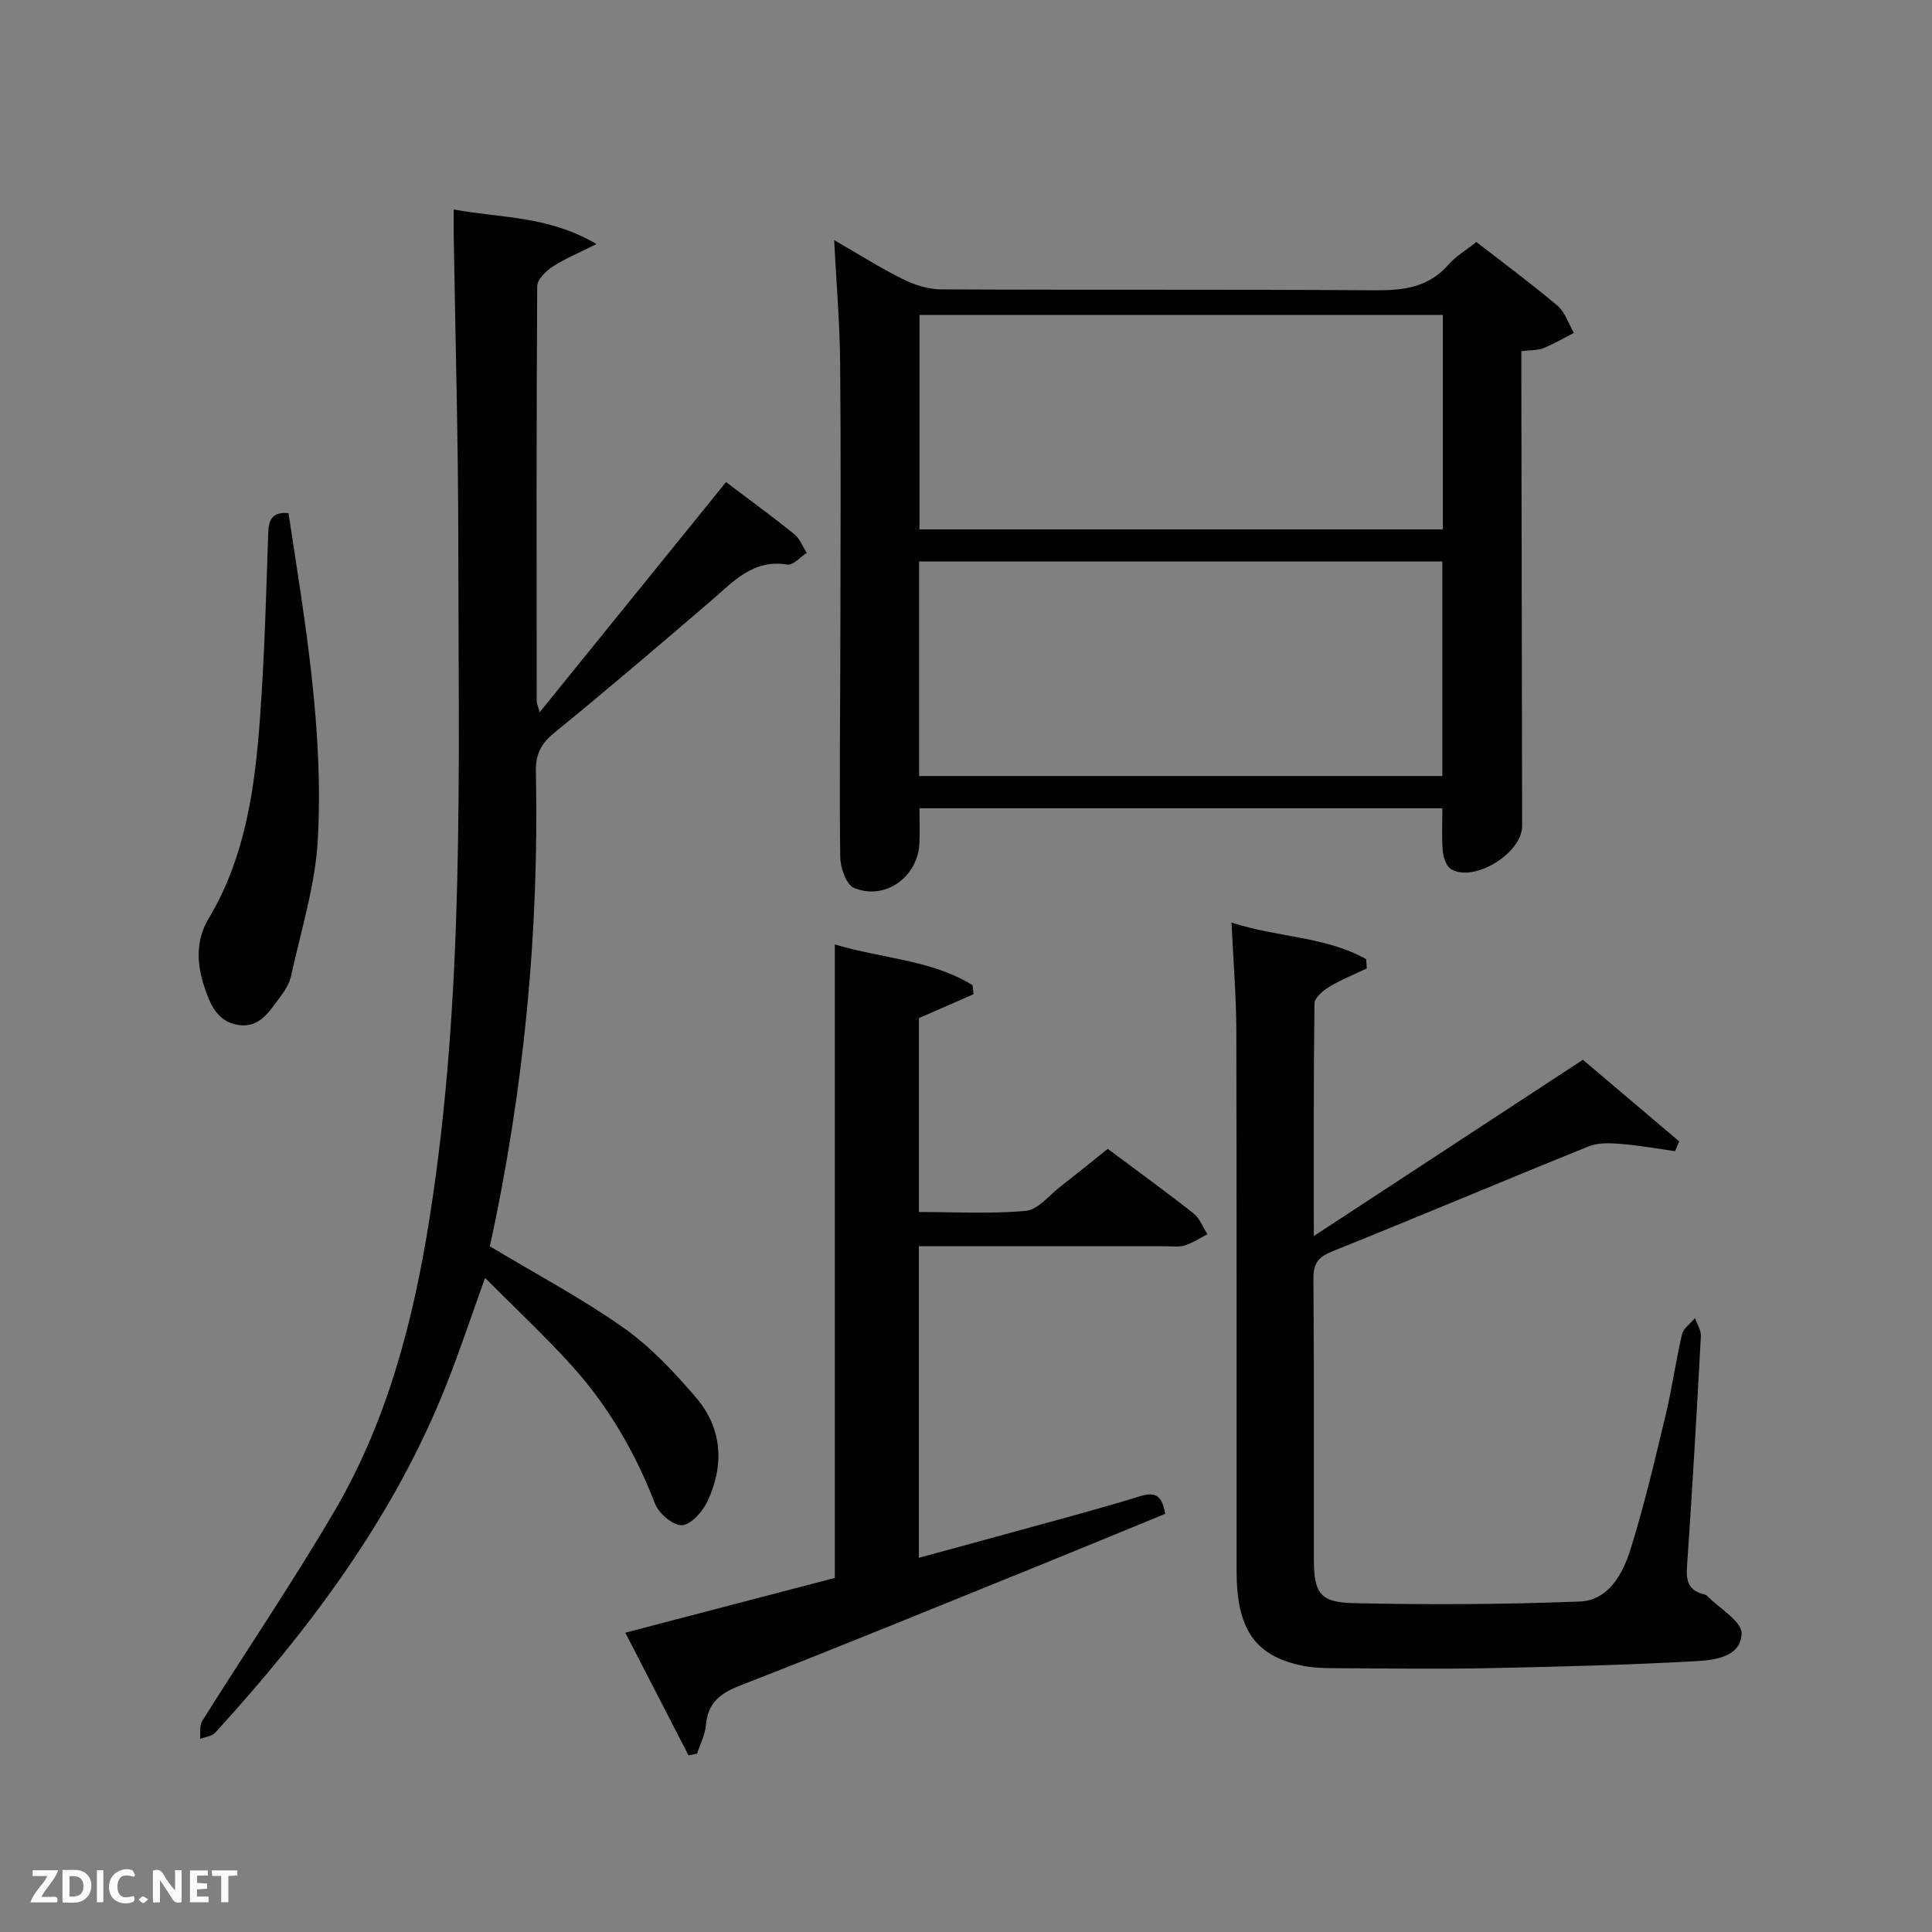<svg enable-background="new 0 0 400 400" viewBox="0 0 400 400" xmlns="http://www.w3.org/2000/svg"><rect x="0" y="0" width="400" height="400" fill="#808080" stroke="none"/><path d="m101.42 258.04c9.57 5.74 18.99 10.74 27.65 16.84 5.62 3.96 10.5 9.18 15.01 14.44 5.46 6.37 5.92 13.96 2.41 21.48-1 2.13-3.38 4.85-5.28 4.98-1.81.12-4.8-2.41-5.58-4.43-4.14-10.69-9.78-20.41-17.47-28.85-5.46-6-11.4-11.56-17.73-17.92-2.87 7.97-5.19 14.96-7.89 21.81-10.84 27.53-28.28 50.72-48 72.37-.68.75-2.07.85-3.13 1.25.13-1.24-.14-2.74.45-3.69 9.09-14.5 18.72-28.67 27.37-43.43 10.97-18.71 16.35-39.42 19.71-60.7 7.31-46.27 5.97-92.92 5.95-139.49-.01-21.31-.62-42.61-.95-63.92-.03-1.62 0-3.23 0-5.41 9.8 1.82 19.56 1.26 29.55 7.16-3.85 1.94-6.66 3.08-9.14 4.72-1.37.91-3.13 2.64-3.13 4.01-.17 28.66-.12 57.31-.1 85.97 0 .43.23.86.61 2.24 13.13-16.22 25.82-31.89 38.59-47.66 4.9 3.71 9.6 7.13 14.13 10.78 1.15.93 1.73 2.57 2.58 3.88-1.34.86-2.83 2.61-4 2.42-7.18-1.18-11.24 3.58-15.88 7.55-10.74 9.21-21.5 18.4-32.46 27.34-2.74 2.24-3.82 4.48-3.74 7.98.7 33.2-2.5 66.03-9.53 98.28z" fill="#010104"/><path d="m190.37 167.35c0 2.68.1 5-.02 7.3-.34 6.96-7.15 11.85-13.55 9.18-1.6-.67-2.82-4.19-2.84-6.41-.19-15.48.01-30.97.03-46.46.03-18.65.13-37.31-.05-55.96-.08-8.13-.77-16.25-1.24-25.29 5.07 2.92 9.47 5.72 14.12 8.03 2.42 1.2 5.27 2.16 7.93 2.17 29.98.15 59.96-.02 89.93.19 5.93.04 11.09-.59 15.22-5.32 1.5-1.72 3.58-2.94 5.76-4.68 5.62 4.36 11.35 8.59 16.78 13.18 1.59 1.35 2.31 3.73 3.42 5.64-2.11 1.08-4.15 2.29-6.34 3.17-1.18.47-2.59.37-4.54.61v5.39c.05 30.98.11 61.95.16 92.93.01 5.63-10.01 11.8-14.75 8.9-.99-.61-1.56-2.45-1.68-3.79-.25-2.79-.08-5.61-.08-8.78-35.78 0-71.66 0-108.26 0zm0-102.14v44.39h108.36c0-15 0-29.59 0-44.39-36.2 0-72.11 0-108.36 0zm-.08 51.03v44.43h108.33c0-15.04 0-29.75 0-44.43-36.3 0-72.21 0-108.33 0z" fill="#010104"/><path d="m254.97 191.01c9.67 3.13 19.52 2.86 27.88 7.57.04.64.08 1.28.13 1.92-2.58 1.23-5.26 2.3-7.7 3.77-1.31.79-3.12 2.27-3.13 3.46-.21 15.61-.14 31.22-.14 48.18 19.04-12.47 37.2-24.36 55.71-36.49 6.52 5.52 13.23 11.21 19.95 16.9-.29.67-.58 1.35-.87 2.02-3.76-.53-7.5-1.21-11.27-1.51-2.2-.18-4.66-.27-6.63.52-17.71 7.15-35.3 14.6-53.02 21.71-2.96 1.19-3.98 2.5-3.95 5.69.16 19.33.06 38.66.09 58 .01 6.99 1.19 9 8.14 9.16 15.61.35 31.26.28 46.86-.33 6.05-.23 8.97-5.74 10.57-10.84 2.86-9.16 5.05-18.54 7.29-27.88 1.32-5.48 2.07-11.1 3.36-16.6.3-1.26 1.76-2.25 2.69-3.36.43 1.25 1.28 2.52 1.22 3.74-.86 15.94-1.78 31.87-2.88 47.79-.2 2.91.35 4.83 3.33 5.59.32.08.67.21.89.43 2.53 2.58 7.16 5.24 7.09 7.76-.14 4.94-5.77 5.52-9.7 5.73-14.12.78-28.27 1.14-42.41 1.43-10.33.21-20.67.07-31 .02-2.66-.01-5.38-.01-7.96-.55-9.72-2.05-13.49-7.58-13.49-19.63-.02-37.33.04-74.66-.05-112-.03-7.12-.63-14.23-1-22.2z" fill="#010104"/><path d="m172.84 326.69c0-43.89 0-87 0-131.15 9.78 2.94 19.9 3.13 28.51 8.42.07.63.14 1.25.21 1.88-3.65 1.6-7.3 3.19-11.31 4.95v40.14c7.34 0 14.79.44 22.14-.24 2.54-.24 4.85-3.24 7.2-5.06 3.27-2.54 6.48-5.15 9.76-7.77 6.08 4.54 12.01 8.83 17.76 13.36 1.29 1.02 1.93 2.85 2.88 4.31-1.56.8-3.05 1.81-4.7 2.33-1.22.38-2.64.15-3.97.16-15.33.01-30.65 0-45.98 0-1.62 0-3.24 0-5.1 0v64.5c6.44-1.75 12.73-3.44 19.01-5.18 8.95-2.48 17.95-4.83 26.82-7.57 3.37-1.04 4.53.1 5.18 3.65-8.56 3.51-17.09 7.04-25.65 10.51-20.78 8.41-41.52 16.93-62.41 25.06-4.2 1.63-6.64 3.63-7.04 8.2-.17 2-1.2 3.93-1.83 5.89-.59.12-1.18.24-1.77.35-4.27-8.28-8.53-16.56-13.09-25.4 14.86-3.9 29.08-7.61 43.38-11.34z" fill="#010104"/><path d="m59.73 106.24c3.41 22.47 7.34 44.95 6.06 67.74-.53 9.43-3.5 18.74-5.52 28.07-.34 1.56-1.3 3.1-2.29 4.4-2.19 2.86-4.16 6.42-8.58 5.77-4.5-.66-5.97-4.45-7.16-8.11-1.53-4.71-1.69-9.52.95-13.93 7.66-12.8 9.59-27.1 10.64-41.52.93-12.75 1.28-25.54 1.7-38.32.1-2.91.95-4.38 4.2-4.1z" fill="#010104"/><g fill="#fbfcfa"><path d="m37.59 393.81c-.92.31-1.52.05-2-.78-.7-1.2-1.52-2.34-2.47-3.78v4.59c-.55.03-.95.05-1.41.07-.03-.37-.06-.64-.06-.91 0-1.91 0-3.81 0-5.7 1.13-.41 1.77-.03 2.29.91.62 1.11 1.38 2.14 2.31 3.19v-4.2h1.35v6.61z"/><path d="m12.94 393.88v-6.75c1.9.19 3.93-.54 5.37 1.29.8 1.01.78 2.88.03 3.97-1.37 1.97-3.4 1.51-5.4 1.49m1.45-1.22c2.04.12 2.92-.58 2.89-2.21-.03-1.51-.98-2.19-2.89-2z"/><path d="m11.81 393.87h-5.49c.68-2.18 2.47-3.48 3.51-5.45h-3.08v-1.21h5.29c-.71 2.13-2.44 3.48-3.47 5.51.86 0 1.63.04 2.39-.01.79-.05 1.14.21.85 1.16"/><path d="m39.33 393.86v-6.61h3.7v1.07h-2.22v1.52c.68.04 1.34.09 2.07.13v1.07c-.72.05-1.38.09-2.1.14v1.48h2.4v1.19h-3.85z"/><path d="m27.71 388.56c-1.15-.3-2.46-.61-3.1.64-.37.73-.41 1.93-.06 2.67.63 1.35 1.99.93 3.17.68.35.94-.01 1.32-.93 1.46-1.62.25-3.05-.27-3.76-1.48-.72-1.24-.6-3.03.31-4.17.88-1.11 2.71-1.7 4-1.16.32.13.44.74.65 1.12-.1.08-.19.16-.28.24"/><path d="m49.15 387.24v1.07c-.59.02-1.17.05-1.87.08v5.44h-1.48v-5.44h-1.85c-.05-.4-.08-.73-.13-1.15z"/><path d="m20.06 387.21h1.33v6.62h-1.33z"/><path d="m30.68 393.25c-.49.38-.8.79-1.05.76-.32-.05-.6-.45-.9-.7.26-.24.51-.64.8-.67.29-.04.62.3 1.15.61"/></g></svg>